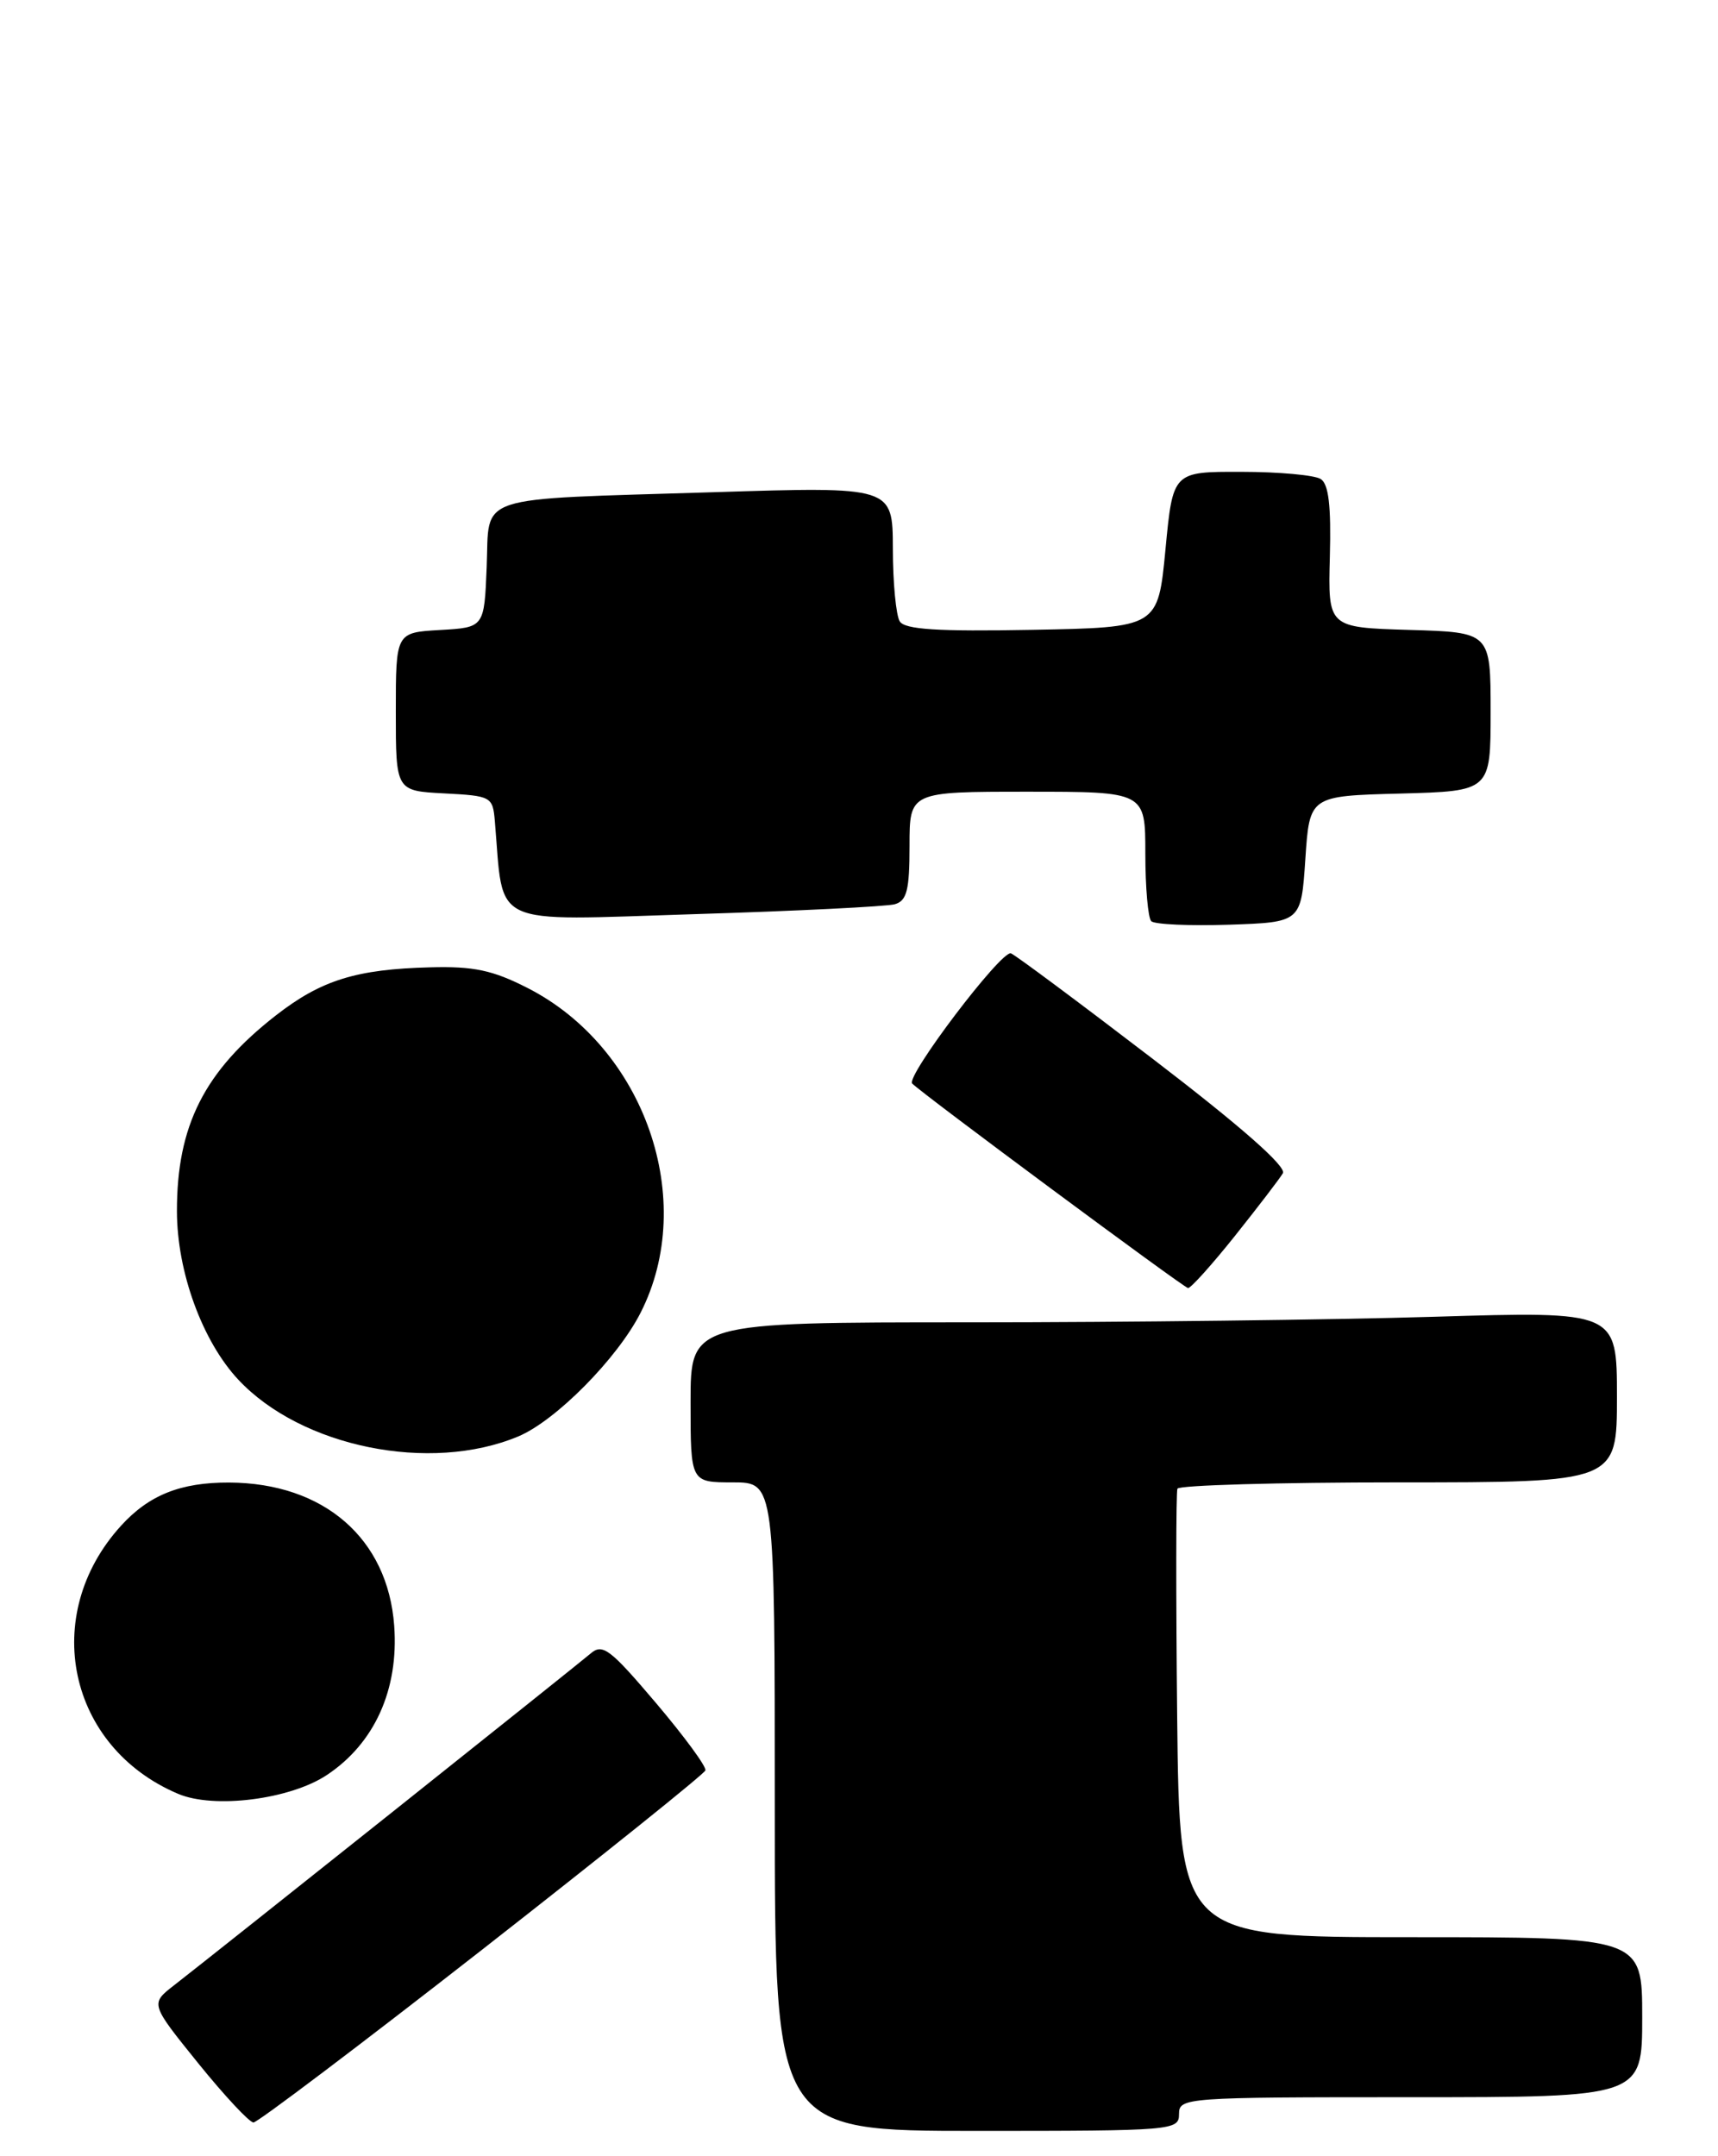 <?xml version="1.0" encoding="UTF-8" standalone="no"?>
<!DOCTYPE svg PUBLIC "-//W3C//DTD SVG 1.1//EN" "http://www.w3.org/Graphics/SVG/1.1/DTD/svg11.dtd" >
<svg xmlns="http://www.w3.org/2000/svg" xmlns:xlink="http://www.w3.org/1999/xlink" version="1.1" viewBox="0 0 204 256">
 <g >
 <path fill="currentColor"
d=" M 140.00 251.00 C 140.00 249.05 140.67 249.00 167.50 249.00 C 195.00 249.00 195.00 249.00 195.00 239.50 C 195.00 230.00 195.00 230.00 167.53 230.00 C 140.06 230.00 140.06 230.00 139.78 203.75 C 139.63 189.31 139.64 177.16 139.81 176.75 C 139.98 176.34 151.79 176.00 166.06 176.00 C 192.00 176.00 192.00 176.00 192.00 165.84 C 192.00 155.68 192.00 155.68 170.25 156.34 C 158.29 156.70 133.54 157.00 115.25 157.00 C 82.00 157.00 82.00 157.00 82.00 166.50 C 82.00 176.00 82.00 176.00 87.00 176.00 C 92.00 176.00 92.00 176.00 92.00 214.50 C 92.00 253.00 92.00 253.00 116.00 253.00 C 139.33 253.00 140.00 252.94 140.00 251.00 Z  M 57.24 231.49 C 71.68 220.20 83.62 210.62 83.76 210.20 C 83.91 209.77 81.26 206.17 77.88 202.18 C 72.43 195.76 71.55 195.09 70.12 196.33 C 68.53 197.69 26.25 231.37 20.67 235.71 C 17.84 237.91 17.84 237.91 23.53 244.96 C 26.66 248.83 29.62 252.00 30.10 252.00 C 30.58 252.00 42.80 242.77 57.24 231.49 Z  M 38.79 210.76 C 44.47 207.00 47.36 200.61 46.81 193.04 C 46.06 182.66 38.46 176.07 27.20 176.02 C 21.44 176.00 17.69 177.50 14.37 181.15 C 4.71 191.77 8.05 207.44 21.15 212.98 C 25.40 214.79 34.42 213.65 38.79 210.76 Z  M 61.53 170.55 C 65.97 168.70 73.30 161.30 76.06 155.87 C 82.87 142.52 76.57 124.40 62.64 117.30 C 58.51 115.19 56.24 114.71 51.09 114.85 C 42.31 115.07 38.14 116.37 32.77 120.55 C 24.26 127.18 20.99 133.65 21.01 143.82 C 21.02 151.01 24.03 159.25 28.30 163.81 C 35.80 171.82 51.08 174.92 61.53 170.55 Z  M 146.63 146.75 C 149.37 143.31 151.94 139.96 152.33 139.30 C 152.80 138.53 147.41 133.78 136.99 125.80 C 128.16 119.04 120.53 113.36 120.04 113.19 C 118.90 112.80 107.50 127.84 108.32 128.65 C 109.59 129.93 140.53 152.86 141.07 152.93 C 141.38 152.97 143.88 150.19 146.63 146.75 Z  M 155.00 102.00 C 155.50 94.50 155.50 94.50 166.25 94.22 C 177.00 93.93 177.00 93.93 177.00 84.50 C 177.00 75.07 177.00 75.07 167.34 74.79 C 157.69 74.50 157.69 74.50 157.91 66.10 C 158.07 60.04 157.77 57.47 156.82 56.87 C 156.09 56.41 151.85 56.02 147.39 56.02 C 139.27 56.00 139.27 56.00 138.39 65.25 C 137.50 74.50 137.50 74.50 122.58 74.78 C 111.31 74.99 107.45 74.74 106.84 73.78 C 106.40 73.07 106.02 69.19 106.02 65.13 C 106.00 57.77 106.00 57.77 84.75 58.44 C 55.86 59.34 58.15 58.59 57.79 67.32 C 57.50 74.50 57.50 74.50 52.25 74.80 C 47.00 75.10 47.00 75.10 47.00 84.50 C 47.00 93.90 47.00 93.90 52.75 94.20 C 58.34 94.49 58.51 94.58 58.76 97.50 C 59.85 110.25 57.82 109.30 82.33 108.54 C 94.52 108.17 105.29 107.63 106.25 107.36 C 107.68 106.95 108.00 105.70 108.00 100.43 C 108.00 94.00 108.00 94.00 122.00 94.00 C 136.00 94.00 136.00 94.00 136.00 101.33 C 136.00 105.37 136.32 108.98 136.70 109.37 C 137.09 109.76 141.25 109.94 145.95 109.79 C 154.50 109.50 154.50 109.50 155.00 102.00 Z "/>
</g>
</svg>